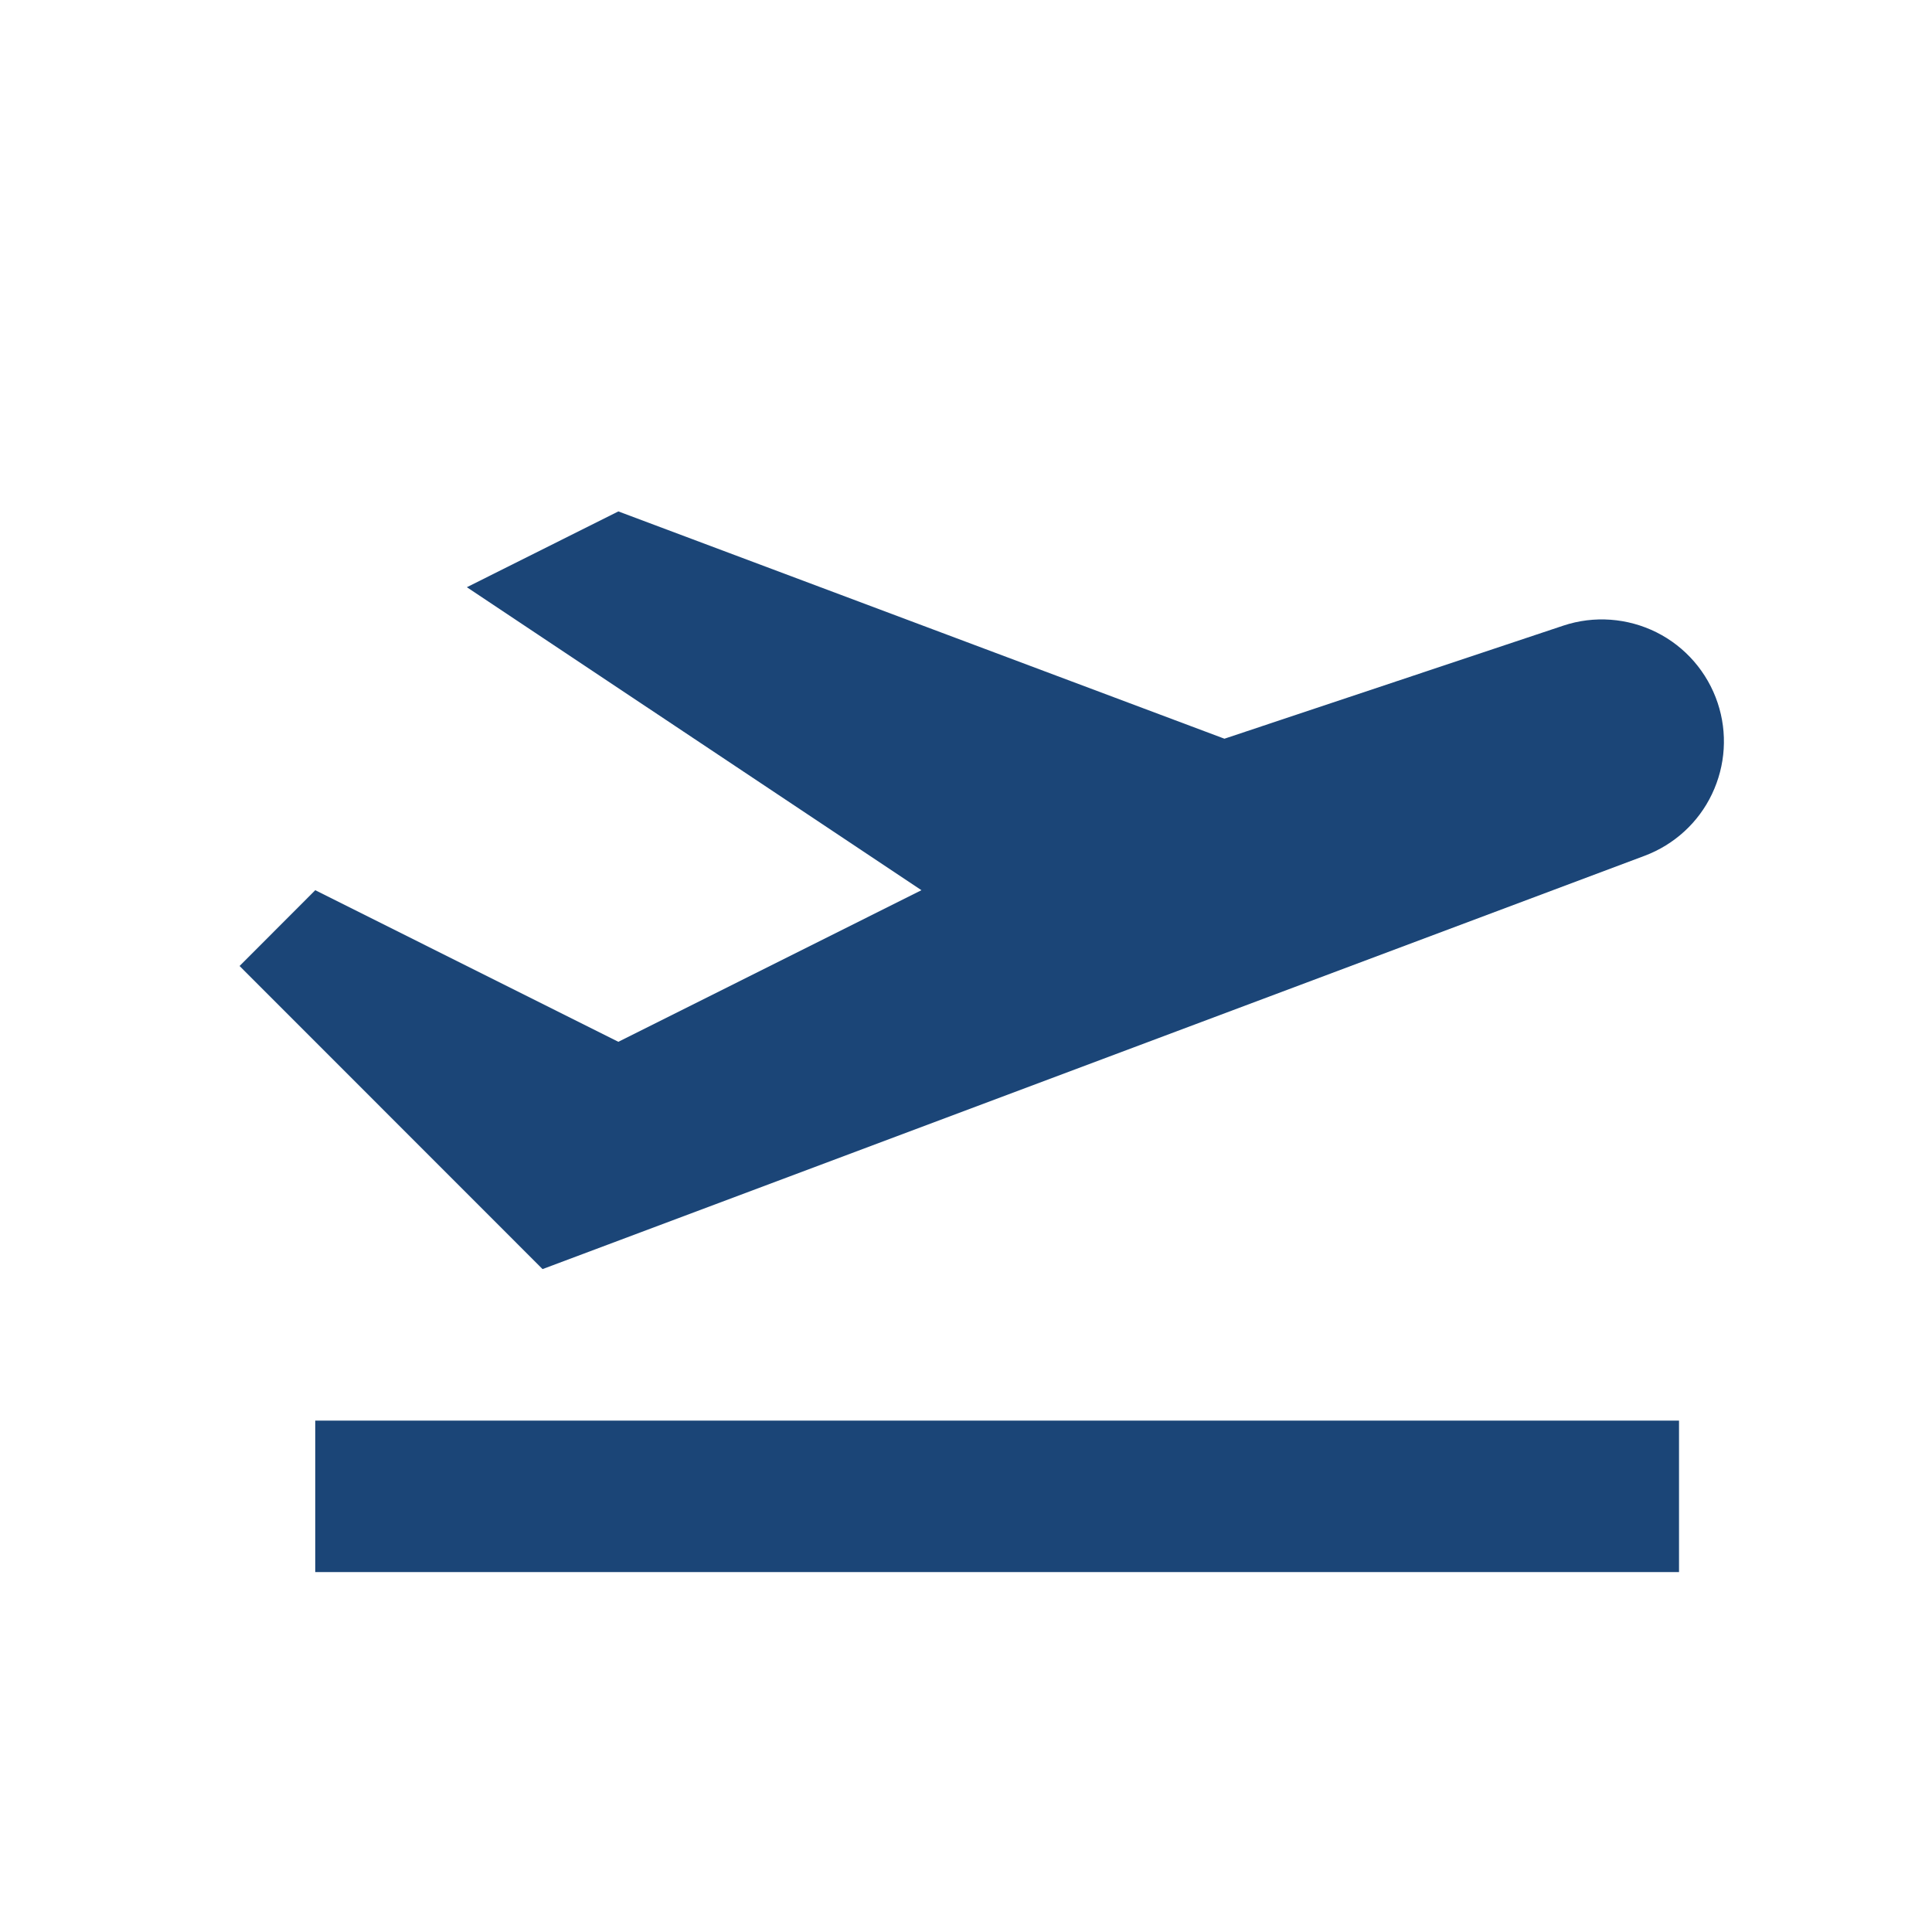 <svg width="17" height="17" viewBox="0 0 17 17" fill="none" xmlns="http://www.w3.org/2000/svg">
<path d="M2.774 12.5H14.774V13.833H2.774V12.5ZM15.114 6.185C15.024 5.915 14.83 5.691 14.576 5.564C14.321 5.437 14.026 5.415 13.756 5.505L10.774 6.5L5.441 4.5L4.108 5.167L8.108 7.833L5.441 9.167L2.774 7.833L2.108 8.5L4.774 11.167L14.472 7.53C14.732 7.432 14.945 7.238 15.064 6.987C15.184 6.736 15.202 6.448 15.114 6.185Z" fill="#1B4577"/>
</svg>
